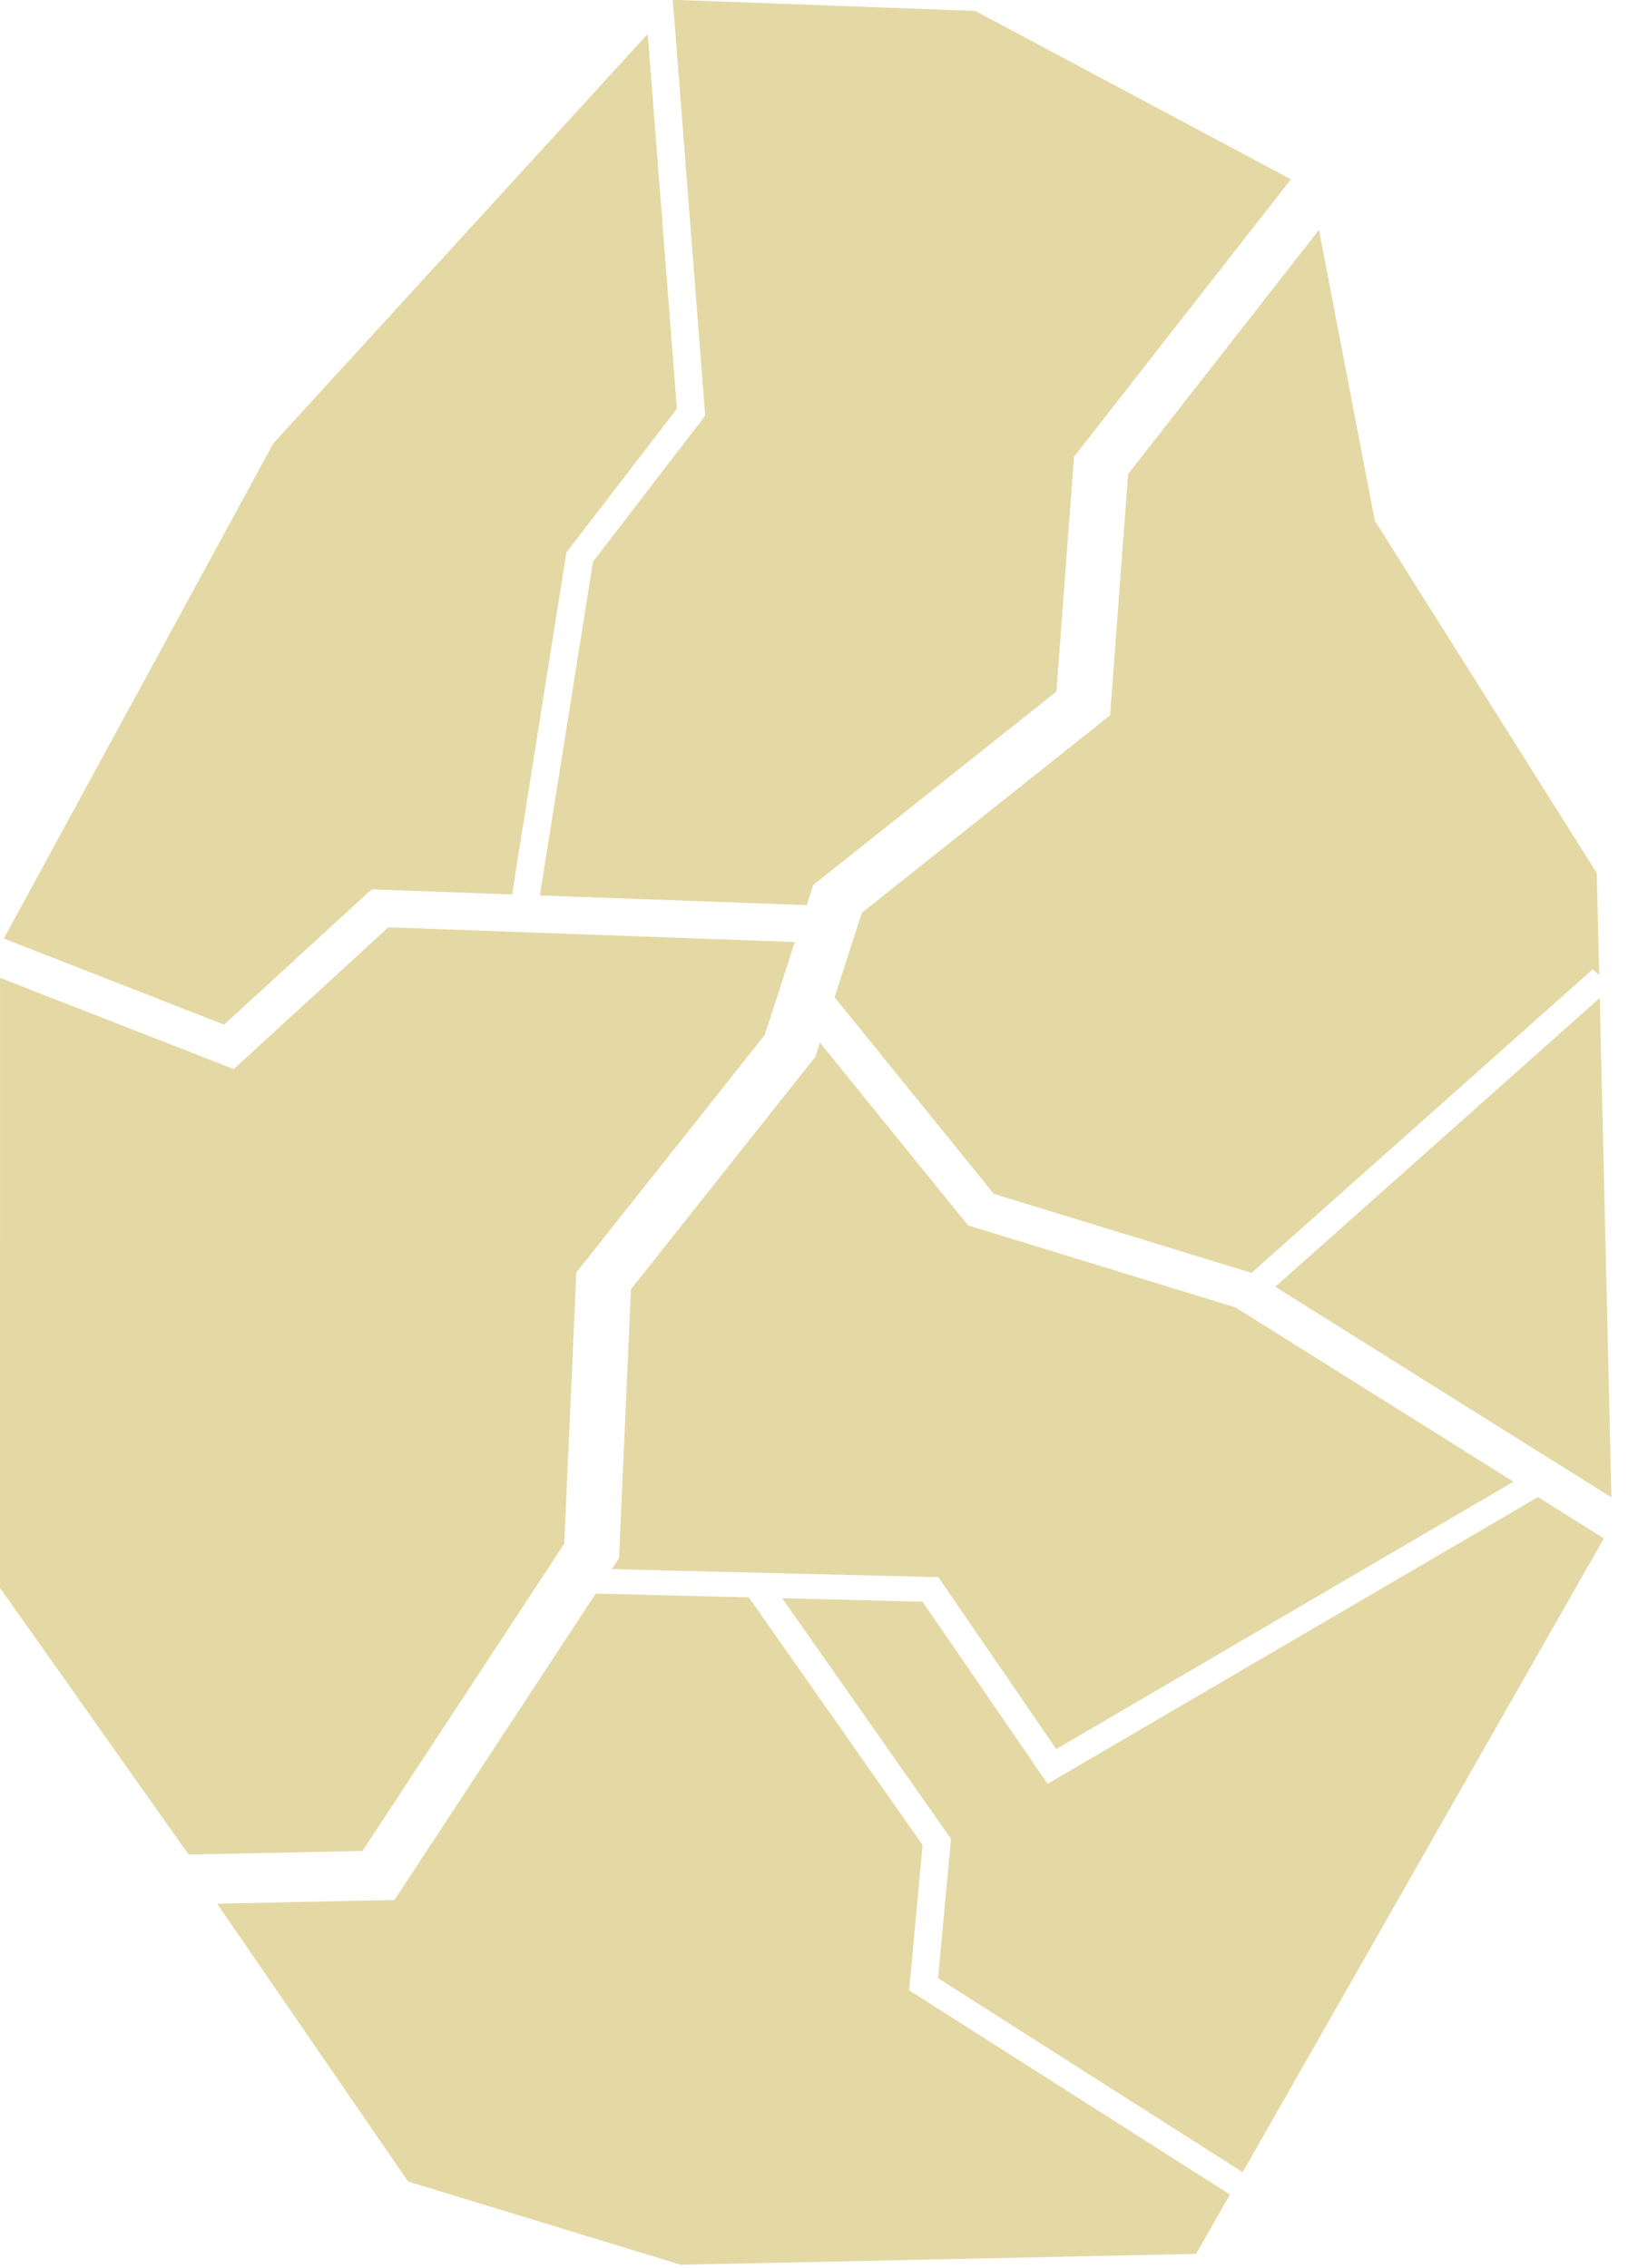 <svg width="56" height="78" viewBox="0 0 56 78" fill="none" xmlns="http://www.w3.org/2000/svg">
    <path d="M23.14 0L23.199 0.712L24.257 14.296L20.397 19.32L18.57 30.795L27.751 31.127L27.975 30.435L36.34 23.782L36.944 15.707L44.406 6.165L33.544 0.375L23.349 0H23.14ZM22.281 1.167L9.404 15.245L0.131 32.277L7.708 35.238L12.783 30.586L17.616 30.761L19.483 19.001L23.284 14.057L22.281 1.167ZM45.033 6.5L45.111 6.548L45.109 6.54L45.033 6.5ZM45.371 7.904L38.805 16.302L38.184 24.6L29.647 31.389L28.707 34.295L34.184 41.057L43.051 43.775L54.784 33.337L55.01 33.541L54.927 30.026L47.292 17.906L45.371 7.904ZM13.359 31.89L8.039 36.766L0.002 33.627L0 54.609L6.479 63.766L6.697 63.774L12.47 63.654L19.41 53.086L19.825 43.761L26.307 35.589L27.341 32.396L13.359 31.89ZM55.028 34.32L43.867 44.253L55.43 51.496L55.028 34.32ZM28.204 35.854L28.046 36.343L21.703 44.338L21.293 53.584L21.044 53.962L32.277 54.24L36.333 60.151L52.061 50.956L42.504 44.964L33.299 42.141L28.204 35.854ZM52.904 51.484L36.035 61.345L31.736 55.084L26.905 54.963L32.713 63.24L32.267 68.03L42.746 74.702L55.17 52.906L52.904 51.484ZM20.491 54.804L13.569 65.34L7.468 65.469L14.038 75.023L23.416 77.885L41.144 77.511L42.335 75.421L42.3 75.466L31.273 68.447L31.736 63.452L25.759 54.935L20.491 54.804Z" fill="#E4D9A4"/>
    </svg>
    